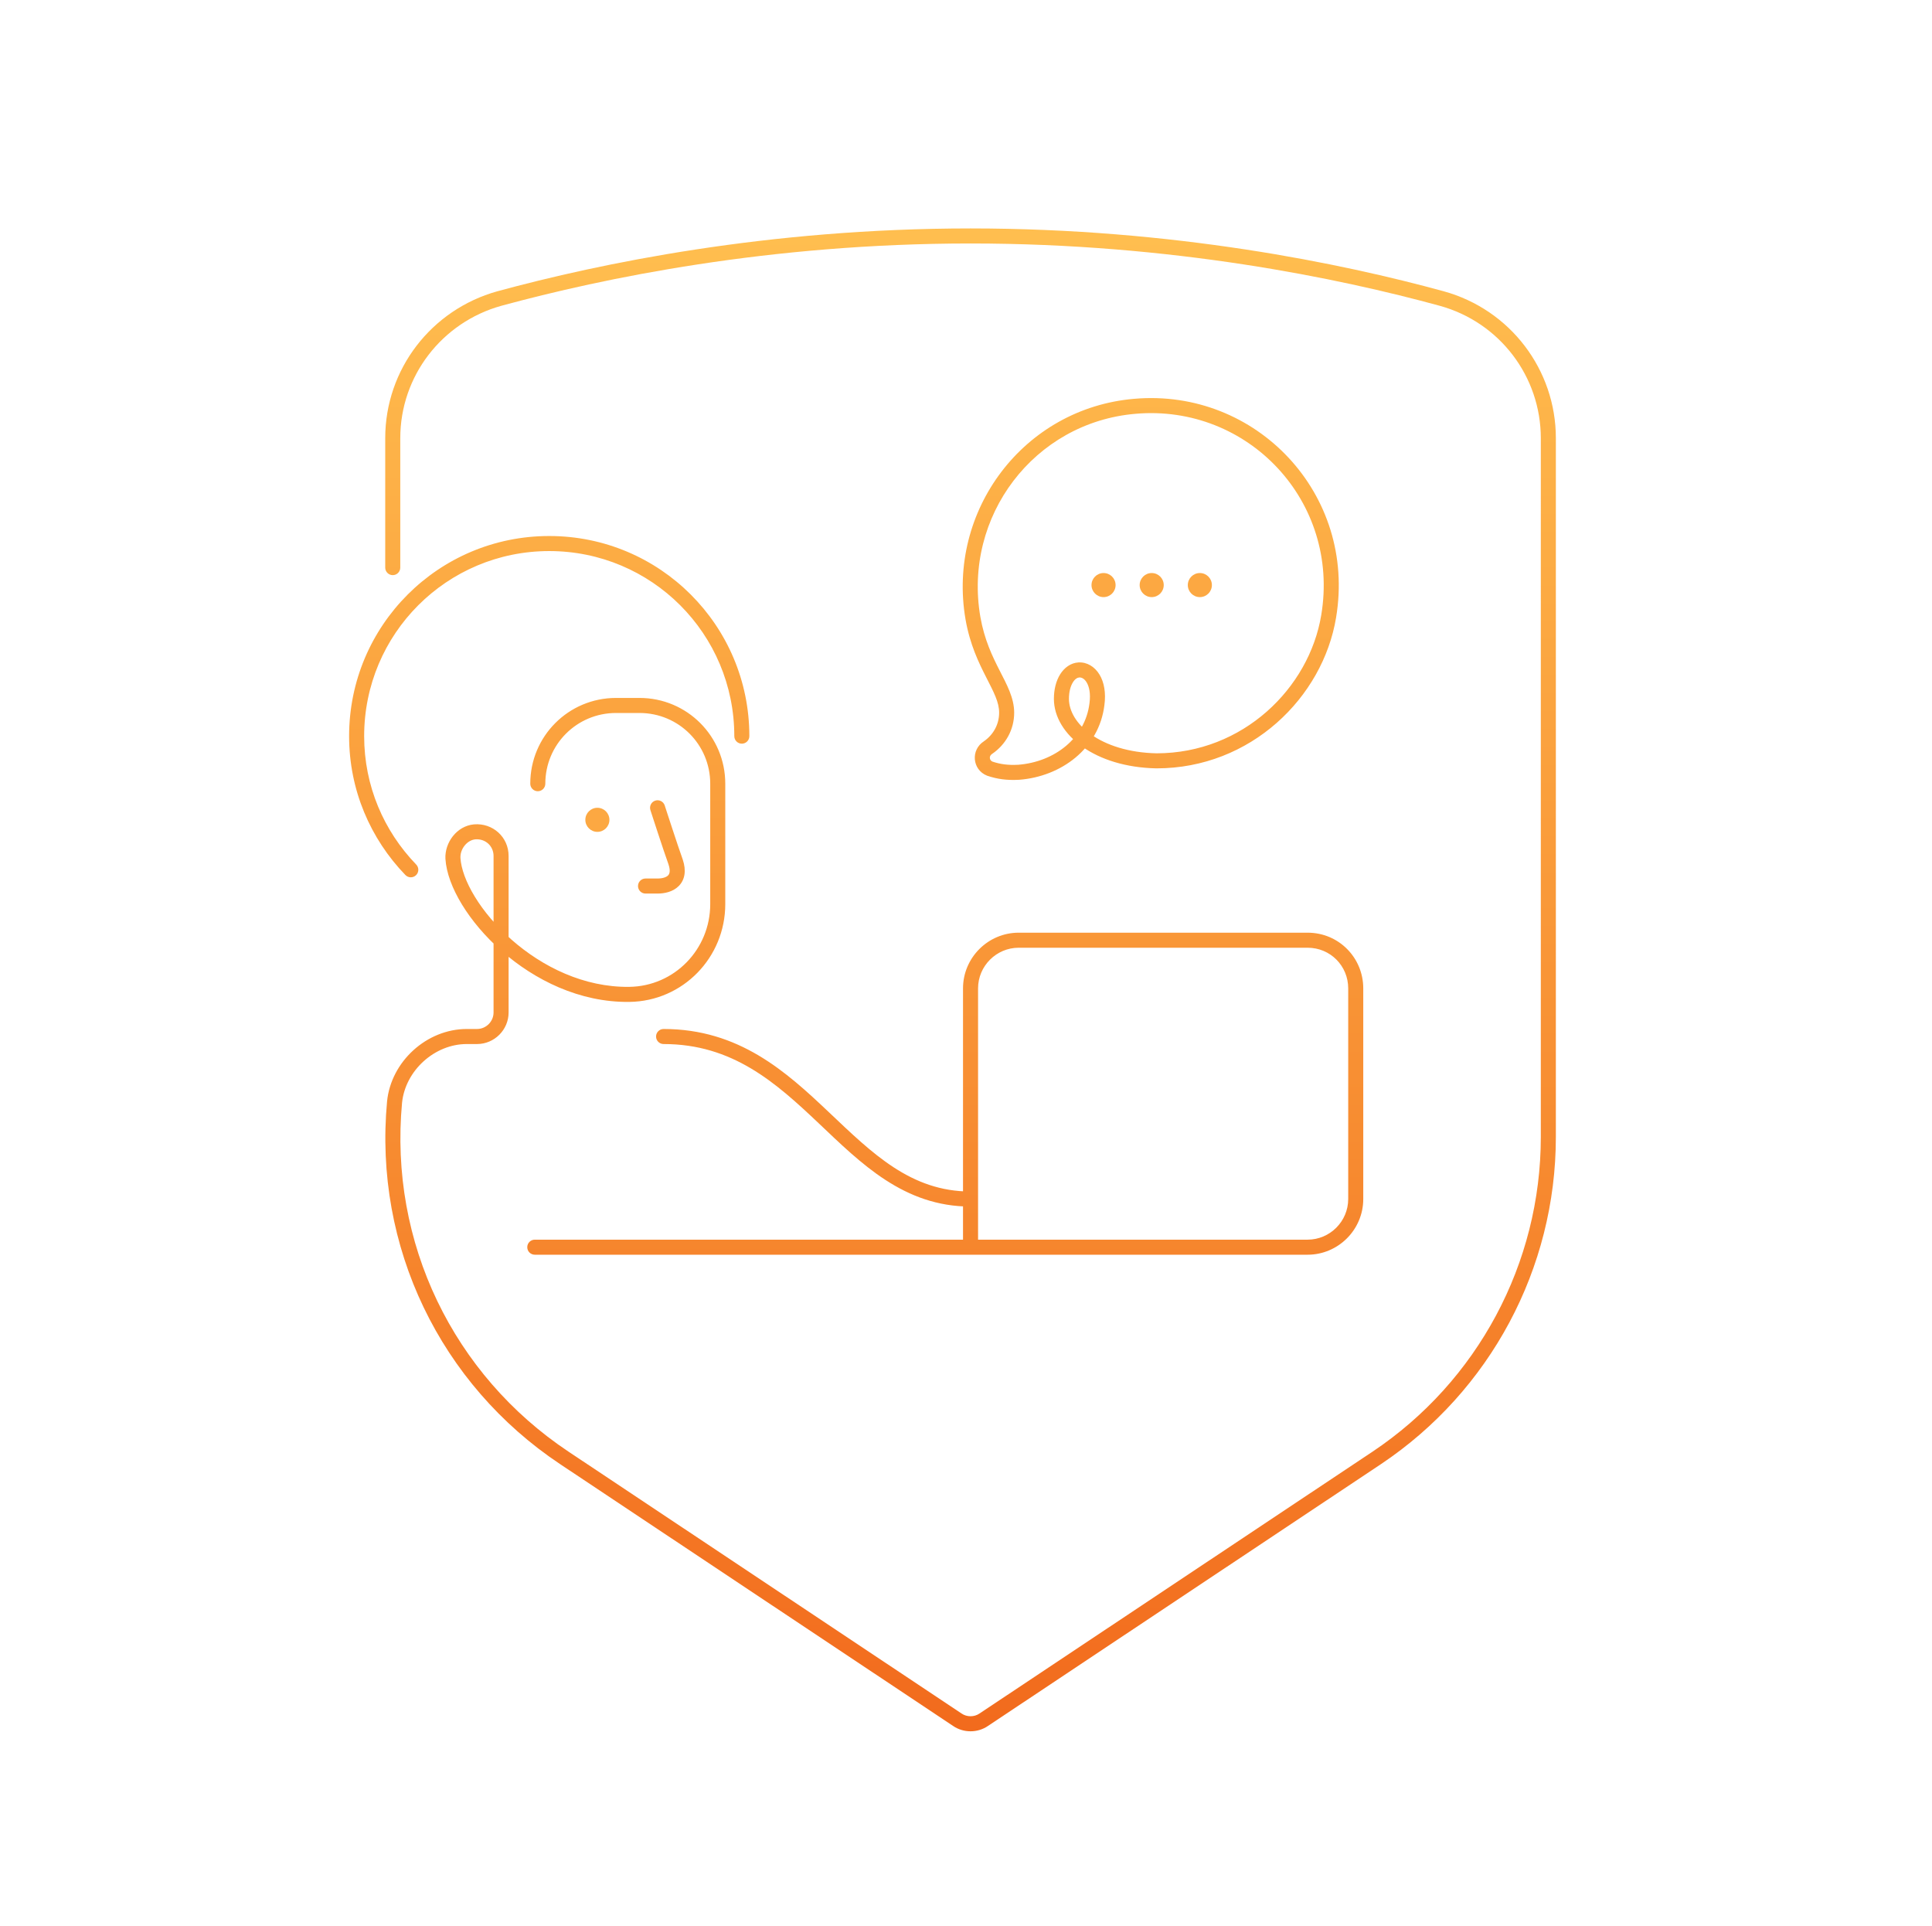 <svg width="321" height="320" viewBox="0 0 321 320" fill="none" xmlns="http://www.w3.org/2000/svg">
<path d="M179.255 111.3L179.185 110.052L179.177 110.052L179.255 111.3ZM182.255 117L181.016 116.833C181.015 116.838 181.015 116.842 181.014 116.847L182.255 117ZM169.255 128.3L169.32 129.548C169.33 129.548 169.34 129.547 169.35 129.546L169.255 128.3ZM164.455 127.7L163.99 128.861C164.013 128.87 164.036 128.878 164.059 128.886L164.455 127.7ZM164.155 124.2L164.831 125.251C164.841 125.245 164.851 125.238 164.86 125.232L164.155 124.2ZM161.655 102.7L160.423 102.912L160.423 102.915L161.655 102.7ZM188.555 67.5L188.661 68.746L188.663 68.745L188.555 67.5ZM220.755 102.4L219.522 102.193L219.521 102.196L220.755 102.4ZM192.155 126.4L192.129 127.65C192.138 127.65 192.146 127.65 192.155 127.65V126.4ZM257.255 72.8L258.505 72.8V72.8H257.255ZM239.555 49.6L239.887 48.395L239.885 48.394L239.555 49.6ZM82.955 49.6L82.626 48.394L82.619 48.396L82.955 49.6ZM64.005 94.3C64.005 94.99 64.564 95.55 65.255 95.55C65.945 95.55 66.505 94.99 66.505 94.3H64.005ZM161.254 207.2H160.004C160.004 207.89 160.564 208.45 161.254 208.45V207.2ZM161.254 200.45C161.945 200.45 162.504 199.89 162.504 199.2C162.504 198.51 161.945 197.95 161.254 197.95V200.45ZM110.254 170.95C109.564 170.95 109.004 171.51 109.004 172.2C109.004 172.89 109.564 173.45 110.254 173.45V170.95ZM110.444 133.815C110.231 133.158 109.526 132.798 108.87 133.011C108.213 133.223 107.853 133.928 108.065 134.585L110.444 133.815ZM112.254 143.2L113.44 142.805C113.437 142.794 113.433 142.783 113.429 142.773L112.254 143.2ZM107.254 145.95C106.564 145.95 106.004 146.51 106.004 147.2C106.004 147.89 106.564 148.45 107.254 148.45V145.95ZM67.355 145.368C67.835 145.865 68.626 145.879 69.123 145.399C69.619 144.92 69.633 144.128 69.154 143.632L67.355 145.368ZM122.004 122.3C122.004 122.99 122.564 123.55 123.254 123.55C123.945 123.55 124.504 122.99 124.504 122.3H122.004ZM88.854 205.95C88.164 205.95 87.604 206.51 87.604 207.2C87.604 207.89 88.164 208.45 88.854 208.45V205.95ZM201.254 208.45C201.945 208.45 202.504 207.89 202.504 207.2C202.504 206.51 201.945 205.95 201.254 205.95V208.45ZM88.104 130.2C88.104 130.89 88.664 131.45 89.354 131.45C90.045 131.45 90.604 130.89 90.604 130.2H88.104ZM104.554 165.2L104.539 163.95L104.539 163.95L104.554 165.2ZM75.254 142.6L74.006 142.659C74.006 142.665 74.006 142.671 74.007 142.676L75.254 142.6ZM78.854 138.2L78.751 136.954C78.746 136.955 78.741 136.955 78.736 136.956L78.854 138.2ZM65.554 183.1L64.311 182.976L64.31 182.984L65.554 183.1ZM93.754 242.2L93.061 243.24L93.061 243.24L93.754 242.2ZM159.054 285.7L159.766 284.672C159.76 284.668 159.754 284.664 159.747 284.66L159.054 285.7ZM163.454 285.7L162.761 284.66C162.755 284.664 162.749 284.668 162.743 284.672L163.454 285.7ZM228.754 242.2L229.447 243.24L229.449 243.239L228.754 242.2ZM257.254 188.9H256.004H257.254ZM177.605 116.1C177.605 114.882 177.889 113.949 178.264 113.351C178.639 112.753 179.041 112.566 179.333 112.548L179.177 110.052C177.868 110.134 176.821 110.947 176.145 112.024C175.47 113.101 175.105 114.518 175.105 116.1H177.605ZM179.324 112.548C179.669 112.529 180.146 112.705 180.546 113.37C180.951 114.042 181.238 115.187 181.016 116.833L183.493 117.167C183.771 115.113 183.458 113.358 182.688 112.08C181.913 110.795 180.641 109.971 179.185 110.052L179.324 112.548ZM181.014 116.847C180.304 122.619 175.216 126.588 169.159 127.054L169.35 129.546C176.293 129.012 182.606 124.381 183.495 117.153L181.014 116.847ZM169.189 127.052C167.434 127.144 166.192 126.961 164.85 126.514L164.059 128.886C165.718 129.439 167.275 129.656 169.32 129.548L169.189 127.052ZM164.919 126.539C164.378 126.323 164.271 125.611 164.831 125.251L163.479 123.149C161.239 124.589 161.531 127.877 163.99 128.861L164.919 126.539ZM164.86 125.232C167.08 123.713 168.505 121.237 168.505 118.4H166.005C166.005 120.363 165.029 122.087 163.449 123.168L164.86 125.232ZM168.505 118.4C168.505 115.931 167.264 113.7 166.093 111.407C164.882 109.034 163.553 106.294 162.886 102.485L160.423 102.915C161.157 107.106 162.627 110.116 163.866 112.543C165.146 115.05 166.005 116.669 166.005 118.4H168.505ZM162.886 102.488C160.008 85.793 171.808 70.182 188.661 68.746L188.448 66.254C170.102 67.818 157.301 84.807 160.423 102.912L162.886 102.488ZM188.663 68.745C207.358 67.115 222.685 83.309 219.522 102.193L221.987 102.607C225.424 82.091 208.751 64.485 188.446 66.255L188.663 68.745ZM219.521 102.196C217.515 114.333 206.503 125.15 192.155 125.15V127.65C207.806 127.65 219.795 115.867 221.988 102.604L219.521 102.196ZM192.18 125.15C187.484 125.054 183.788 123.786 181.301 122.029C178.801 120.263 177.605 118.079 177.605 116.1H175.105C175.105 119.121 176.909 121.987 179.858 124.071C182.822 126.164 187.025 127.546 192.129 127.65L192.18 125.15ZM258.505 72.8C258.505 61.438 250.929 51.445 239.887 48.395L239.222 50.805C249.18 53.555 256.005 62.562 256.005 72.8H258.505ZM239.885 48.394C223.008 43.773 194.994 37.95 161.255 37.95V40.45C194.715 40.45 222.501 46.227 239.224 50.806L239.885 48.394ZM161.255 37.95C127.515 37.95 99.601 43.774 82.626 48.394L83.283 50.806C100.108 46.227 127.795 40.45 161.255 40.45V37.95ZM82.619 48.396C71.688 51.444 64.005 61.329 64.005 72.8H66.505C66.505 62.471 73.421 53.556 83.29 50.804L82.619 48.396ZM64.005 72.8V94.3H66.505V72.8H64.005ZM217.254 154.95H169.254V157.45H217.254V154.95ZM169.254 154.95C164.164 154.95 160.004 159.11 160.004 164.2H162.504C162.504 160.49 165.545 157.45 169.254 157.45V154.95ZM160.004 164.2V207.2H162.504V164.2H160.004ZM161.254 208.45H217.254V205.95H161.254V208.45ZM217.254 208.45C222.345 208.45 226.504 204.29 226.504 199.2H224.004C224.004 202.91 220.964 205.95 217.254 205.95V208.45ZM226.504 199.2V164.2H224.004V199.2H226.504ZM226.504 164.2C226.504 159.12 222.455 154.95 217.254 154.95V157.45C221.054 157.45 224.004 160.48 224.004 164.2H226.504ZM161.254 197.95C151.339 197.95 144.951 191.625 137.739 184.793C130.625 178.053 122.799 170.95 110.254 170.95V173.45C121.71 173.45 128.884 179.847 136.02 186.607C143.058 193.275 150.17 200.45 161.254 200.45V197.95ZM109.254 134.2C108.065 134.585 108.065 134.585 108.065 134.585C108.065 134.585 108.065 134.585 108.065 134.585C108.065 134.585 108.065 134.586 108.066 134.586C108.066 134.587 108.066 134.588 108.067 134.59C108.068 134.593 108.069 134.598 108.071 134.605C108.076 134.618 108.082 134.637 108.09 134.662C108.107 134.713 108.131 134.787 108.161 134.882C108.223 135.073 108.313 135.347 108.422 135.684C108.641 136.357 108.942 137.277 109.267 138.266C109.915 140.235 110.672 142.505 111.08 143.627L113.429 142.773C113.037 141.695 112.293 139.465 111.642 137.484C111.317 136.498 111.018 135.581 110.799 134.91C110.69 134.574 110.601 134.301 110.539 134.111C110.509 134.016 110.485 133.942 110.468 133.892C110.46 133.867 110.454 133.847 110.45 133.835C110.448 133.828 110.446 133.823 110.445 133.82C110.445 133.818 110.444 133.817 110.444 133.816C110.444 133.816 110.444 133.816 110.444 133.816C110.444 133.815 110.444 133.815 110.444 133.815C110.444 133.815 110.444 133.815 109.254 134.2ZM111.069 143.595C111.473 144.807 111.18 145.256 110.996 145.441C110.709 145.728 110.107 145.95 109.254 145.95V148.45C110.402 148.45 111.8 148.172 112.763 147.209C113.828 146.144 114.036 144.593 113.44 142.805L111.069 143.595ZM109.254 145.95H107.254V148.45H109.254V145.95ZM69.154 143.632C63.769 138.054 60.504 130.562 60.504 122.3H58.004C58.004 131.238 61.54 139.346 67.355 145.368L69.154 143.632ZM60.504 122.3C60.504 105.29 74.245 91.55 91.254 91.55V89.05C72.864 89.05 58.004 103.91 58.004 122.3H60.504ZM91.254 91.55C108.264 91.55 122.004 105.29 122.004 122.3H124.504C124.504 103.91 109.645 89.05 91.254 89.05V91.55ZM88.854 208.45H201.254V205.95H88.854V208.45ZM90.604 130.2C90.604 123.69 95.845 118.45 102.354 118.45V115.95C94.464 115.95 88.104 122.31 88.104 130.2H90.604ZM102.354 118.45H106.254V115.95H102.354V118.45ZM106.254 118.45C112.764 118.45 118.004 123.69 118.004 130.2H120.504C120.504 122.31 114.145 115.95 106.254 115.95V118.45ZM118.004 130.2V150.2H120.504V130.2H118.004ZM118.004 150.2C118.004 157.729 112.042 163.859 104.539 163.95L104.57 166.45C113.467 166.341 120.504 159.071 120.504 150.2H118.004ZM104.539 163.95C97.029 164.045 90.116 160.618 84.992 156.111C82.436 153.863 80.354 151.371 78.889 148.968C77.413 146.547 76.61 144.297 76.502 142.524L74.007 142.676C74.149 145.003 75.159 147.653 76.754 150.27C78.361 152.904 80.61 155.587 83.341 157.989C88.792 162.782 96.28 166.555 104.57 166.45L104.539 163.95ZM76.503 142.541C76.43 141.015 77.626 139.573 78.973 139.444L78.736 136.956C75.883 137.227 73.879 139.985 74.006 142.659L76.503 142.541ZM78.958 139.446C80.648 139.305 82.004 140.55 82.004 142.2H84.504C84.504 139.05 81.861 136.695 78.751 136.954L78.958 139.446ZM82.004 142.2V168.2H84.504V142.2H82.004ZM82.004 168.2C82.004 169.71 80.764 170.95 79.254 170.95V173.45C82.145 173.45 84.504 171.09 84.504 168.2H82.004ZM79.254 170.95H77.554V173.45H79.254V170.95ZM77.554 170.95C70.908 170.95 64.974 176.34 64.311 182.976L66.798 183.224C67.335 177.86 72.2 173.45 77.554 173.45V170.95ZM64.31 182.984C62.067 207.146 73.183 229.988 93.061 243.24L94.448 241.16C75.326 228.412 64.642 206.454 66.799 183.216L64.31 182.984ZM93.061 243.24L158.361 286.74L159.747 284.66L94.447 241.16L93.061 243.24ZM158.343 286.728C160.071 287.924 162.438 287.924 164.166 286.728L162.743 284.672C161.871 285.276 160.638 285.276 159.766 284.672L158.343 286.728ZM164.147 286.74L229.447 243.24L228.061 241.16L162.761 284.66L164.147 286.74ZM229.449 243.239C247.596 231.108 258.504 210.718 258.504 188.9H256.004C256.004 209.882 245.513 229.492 228.06 241.161L229.449 243.239ZM258.504 188.9L258.505 72.8L256.005 72.8L256.004 188.9H258.504Z" fill="url(#paint0_linear_4_144)"/>
<path d="M199.354 99.2C200.459 99.2 201.354 98.305 201.354 97.2C201.354 96.095 200.459 95.2 199.354 95.2C198.25 95.2 197.354 96.095 197.354 97.2C197.354 98.305 198.25 99.2 199.354 99.2Z" fill="#FCA842"/>
<path d="M191.354 99.2C192.459 99.2 193.354 98.305 193.354 97.2C193.354 96.095 192.459 95.2 191.354 95.2C190.25 95.2 189.354 96.095 189.354 97.2C189.354 98.305 190.25 99.2 191.354 99.2Z" fill="#FCA842"/>
<path d="M183.354 99.2C184.459 99.2 185.354 98.305 185.354 97.2C185.354 96.095 184.459 95.2 183.354 95.2C182.25 95.2 181.354 96.095 181.354 97.2C181.354 98.305 182.25 99.2 183.354 99.2Z" fill="#FCA842"/>
<path d="M99.254 138.2C100.359 138.2 101.254 137.305 101.254 136.2C101.254 135.095 100.359 134.2 99.254 134.2C98.15 134.2 97.254 135.095 97.254 136.2C97.254 137.305 98.15 138.2 99.254 138.2Z" fill="#FCA842"/>
<defs>
<linearGradient id="paint0_linear_4_144" x1="158.254" y1="39.2" x2="158.254" y2="286.375" gradientUnits="userSpaceOnUse">
<stop stop-color="#FFBE4F"/>
<stop offset="1" stop-color="#F26B1D"/>
</linearGradient>
</defs>
</svg>
